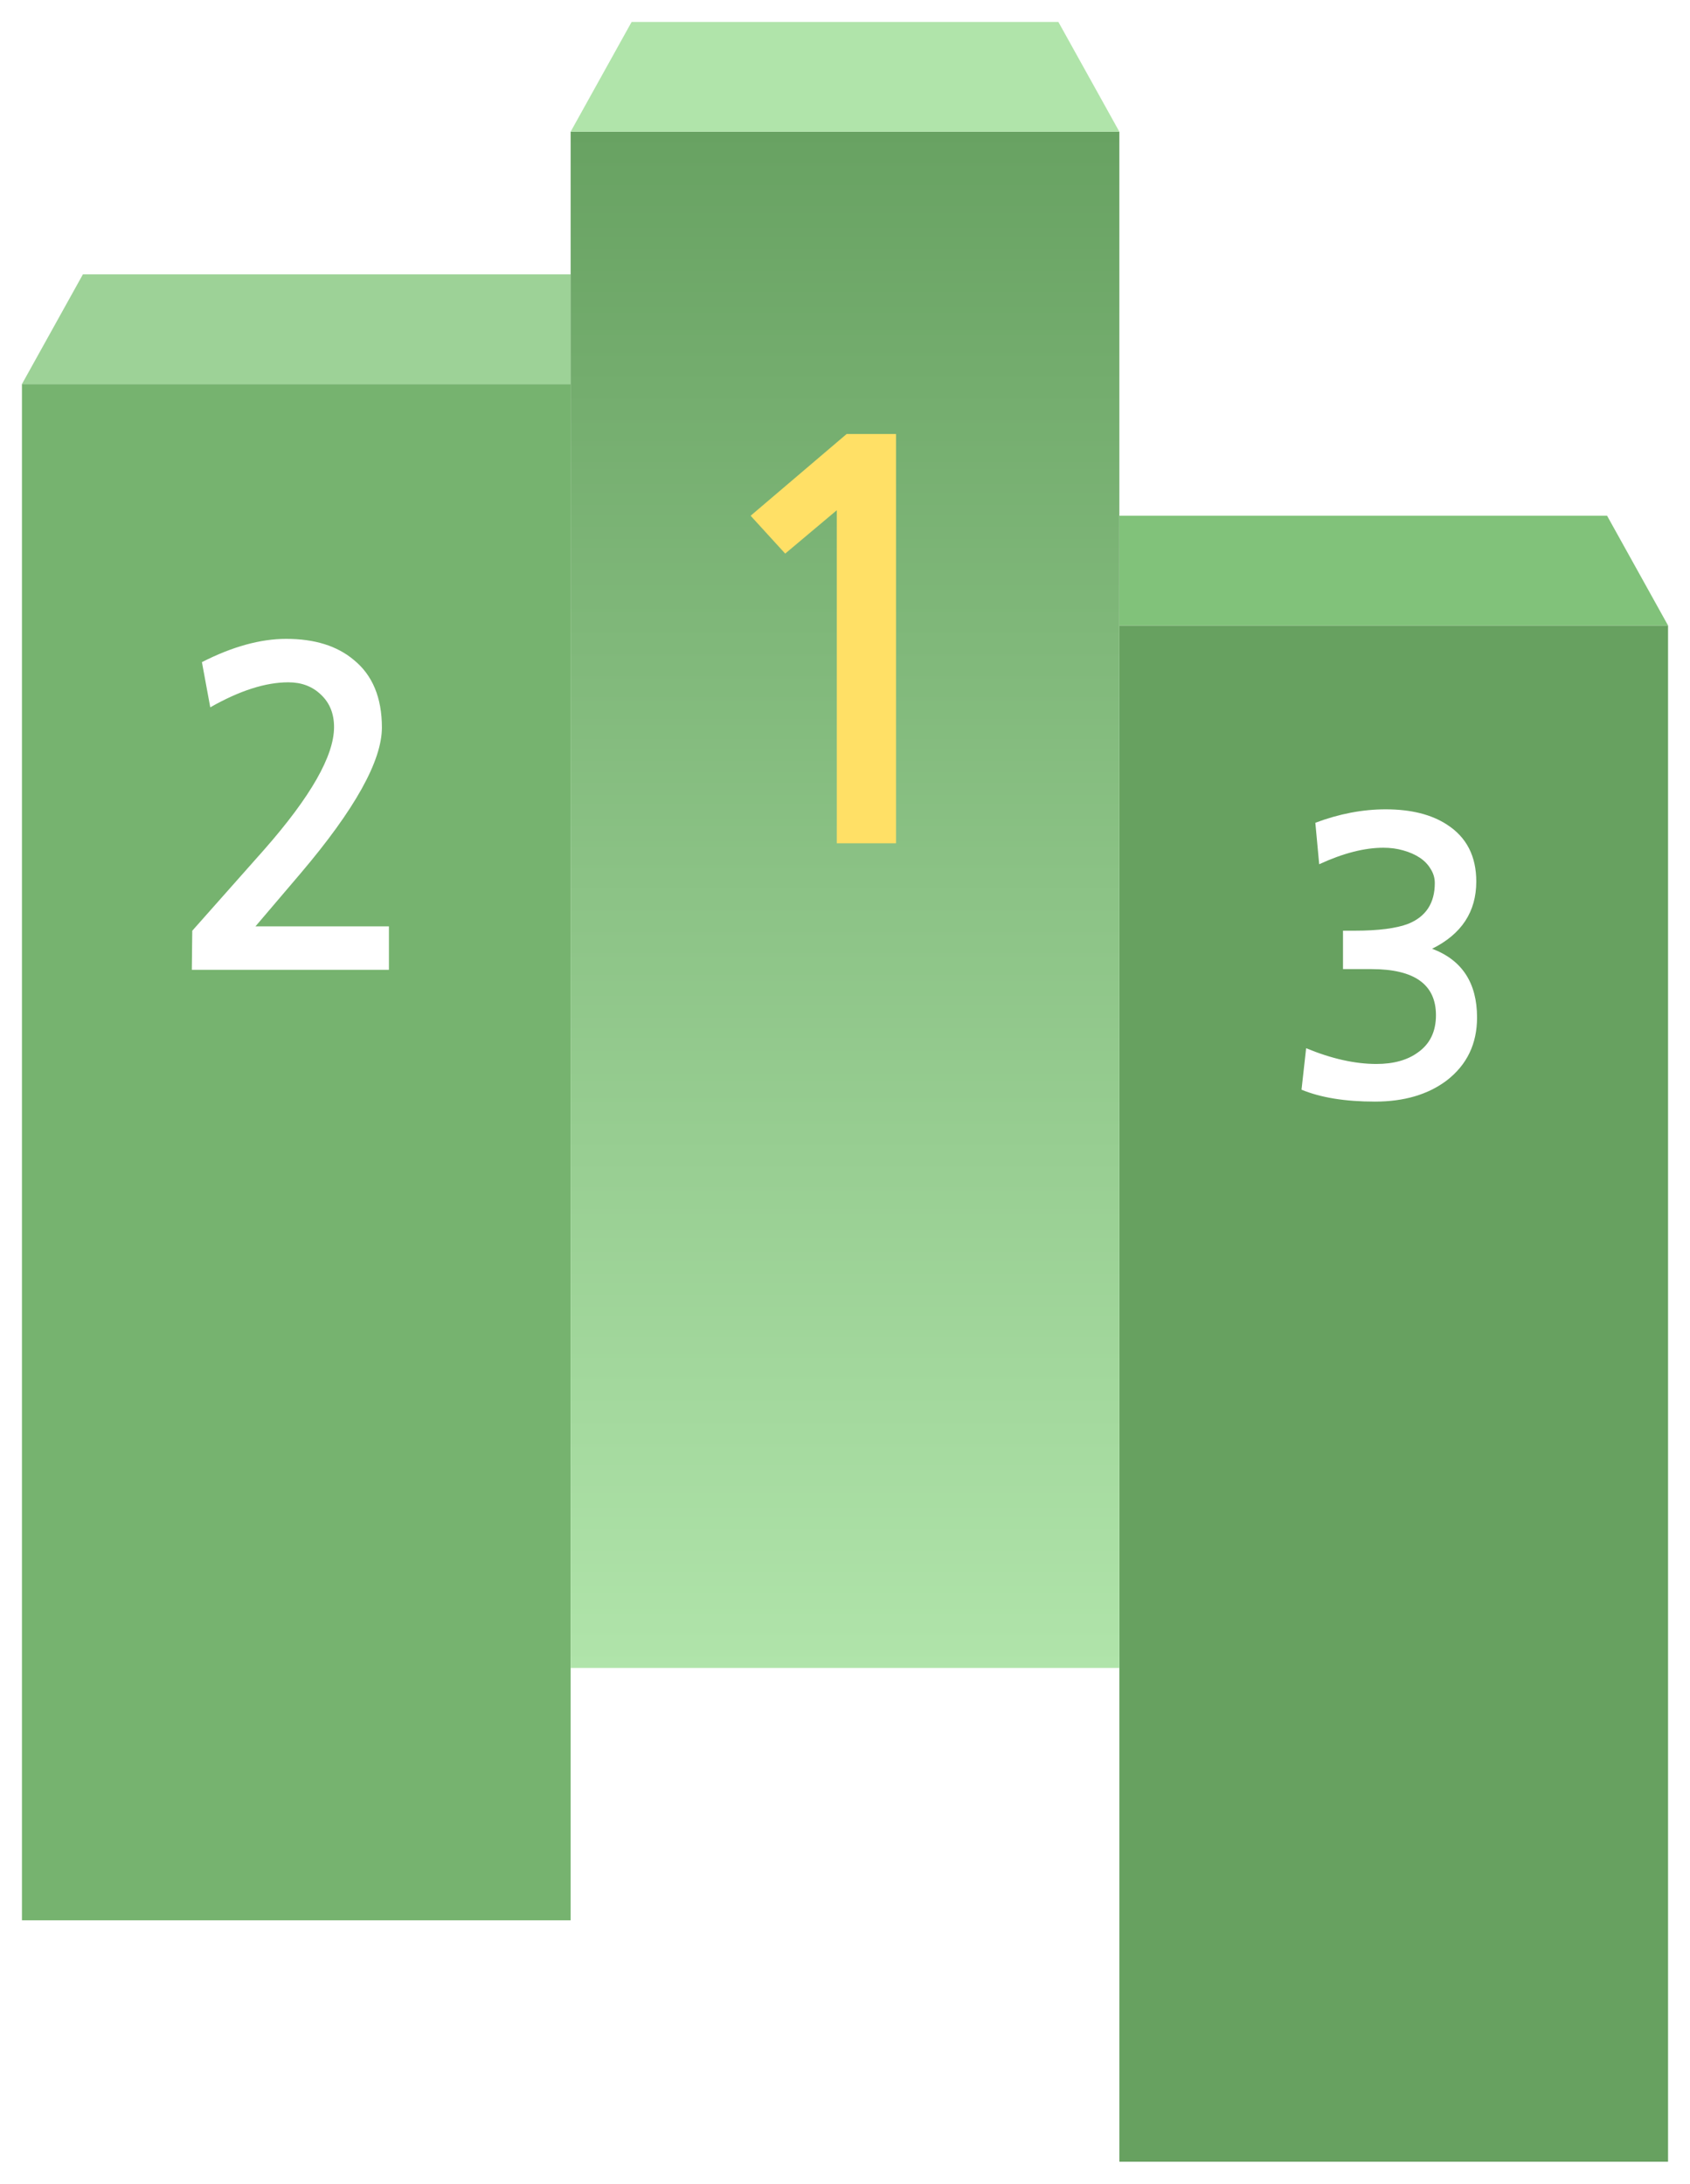 <svg width="308" height="398" viewBox="0 0 308 398" fill="none" xmlns="http://www.w3.org/2000/svg">
<g filter="url(#filter0_d_425_4)">
<rect x="204" y="110" width="100" height="280" fill="#67A160"/>
<path d="M204 90H292.889L304 110H204V90Z" fill="#81C27A"/>
<path d="M238.04 187.05C242.66 188.963 246.93 189.92 250.85 189.92C253.977 189.92 256.497 189.22 258.41 187.82C260.603 186.28 261.7 184.017 261.7 181.03C261.7 175.43 257.78 172.63 249.94 172.63H244.76V165.63H246.86C251.2 165.63 254.467 165.21 256.66 164.37C259.88 163.063 261.49 160.59 261.49 156.95C261.49 156.017 261.233 155.153 260.72 154.36C260.253 153.567 259.6 152.89 258.76 152.33C257.92 151.77 256.917 151.327 255.75 151C254.63 150.673 253.417 150.51 252.11 150.51C248.657 150.51 244.76 151.513 240.42 153.52L239.72 145.96C244.06 144.327 248.33 143.51 252.53 143.51C257.15 143.51 260.883 144.443 263.73 146.31C267.277 148.597 269.05 152.05 269.05 156.67C269.05 162.177 266.367 166.26 261 168.92C266.46 170.973 269.19 175.15 269.19 181.45C269.19 186.257 267.347 190.083 263.66 192.93C260.253 195.497 255.89 196.78 250.57 196.78C245.157 196.78 240.7 196.057 237.2 194.61L238.04 187.05Z" fill="white"/>
</g>
<g filter="url(#filter1_d_425_4)">
<rect x="4" y="66" width="100" height="280" fill="#76B36F"/>
<path d="M15.111 46H104V66H4L15.111 46Z" fill="#9DD297"/>
<path d="M70.88 172.76H34.96L35.04 165.64L48.16 150.84C56.64 141.187 60.88 133.747 60.88 128.52C60.88 126.067 60.08 124.093 58.48 122.6C56.933 121.107 54.96 120.36 52.56 120.36C48.4 120.36 43.653 121.88 38.32 124.92L36.8 116.68C42.347 113.853 47.467 112.44 52.16 112.44C57.333 112.44 61.44 113.72 64.48 116.28C67.893 119.053 69.6 123.16 69.6 128.6C69.6 134.68 64.667 143.533 54.8 155.16L46.56 164.84H70.88V172.76Z" fill="white"/>
</g>
<g filter="url(#filter2_d_425_4)">
<rect x="104" y="20" width="100" height="280" fill="url(#paint0_linear_425_4)"/>
<path d="M115.111 0H192.889L204 20H104L115.111 0Z" fill="#B0E4AA"/>
<path d="M163.3 149.7H152.5V89L143.1 96.9L136.8 90L154.3 75.1H163.3V149.7Z" fill="#FFE066"/>
</g>
<defs>
<filter id="filter0_d_425_4" x="200" y="90" width="108" height="308" filterUnits="userSpaceOnUse" color-interpolation-filters="sRGB">
<feFlood flood-opacity="0" result="BackgroundImageFix"/>
<feColorMatrix in="SourceAlpha" type="matrix" values="0 0 0 0 0 0 0 0 0 0 0 0 0 0 0 0 0 0 127 0" result="hardAlpha"/>
<feOffset dy="4"/>
<feGaussianBlur stdDeviation="2"/>
<feComposite in2="hardAlpha" operator="out"/>
<feColorMatrix type="matrix" values="0 0 0 0 0 0 0 0 0 0 0 0 0 0 0 0 0 0 0.25 0"/>
<feBlend mode="normal" in2="BackgroundImageFix" result="effect1_dropShadow_425_4"/>
<feBlend mode="normal" in="SourceGraphic" in2="effect1_dropShadow_425_4" result="shape"/>
</filter>
<filter id="filter1_d_425_4" x="0" y="46" width="108" height="308" filterUnits="userSpaceOnUse" color-interpolation-filters="sRGB">
<feFlood flood-opacity="0" result="BackgroundImageFix"/>
<feColorMatrix in="SourceAlpha" type="matrix" values="0 0 0 0 0 0 0 0 0 0 0 0 0 0 0 0 0 0 127 0" result="hardAlpha"/>
<feOffset dy="4"/>
<feGaussianBlur stdDeviation="2"/>
<feComposite in2="hardAlpha" operator="out"/>
<feColorMatrix type="matrix" values="0 0 0 0 0 0 0 0 0 0 0 0 0 0 0 0 0 0 0.25 0"/>
<feBlend mode="normal" in2="BackgroundImageFix" result="effect1_dropShadow_425_4"/>
<feBlend mode="normal" in="SourceGraphic" in2="effect1_dropShadow_425_4" result="shape"/>
</filter>
<filter id="filter2_d_425_4" x="100" y="0" width="108" height="308" filterUnits="userSpaceOnUse" color-interpolation-filters="sRGB">
<feFlood flood-opacity="0" result="BackgroundImageFix"/>
<feColorMatrix in="SourceAlpha" type="matrix" values="0 0 0 0 0 0 0 0 0 0 0 0 0 0 0 0 0 0 127 0" result="hardAlpha"/>
<feOffset dy="4"/>
<feGaussianBlur stdDeviation="2"/>
<feComposite in2="hardAlpha" operator="out"/>
<feColorMatrix type="matrix" values="0 0 0 0 0 0 0 0 0 0 0 0 0 0 0 0 0 0 0.25 0"/>
<feBlend mode="normal" in2="BackgroundImageFix" result="effect1_dropShadow_425_4"/>
<feBlend mode="normal" in="SourceGraphic" in2="effect1_dropShadow_425_4" result="shape"/>
</filter>
<linearGradient id="paint0_linear_425_4" x1="154" y1="20" x2="154" y2="300" gradientUnits="userSpaceOnUse">
<stop stop-color="#68A262"/>
<stop offset="0.5" stop-color="#8CC386"/>
<stop offset="1" stop-color="#B0E4AA"/>
</linearGradient>
</defs>
</svg>
